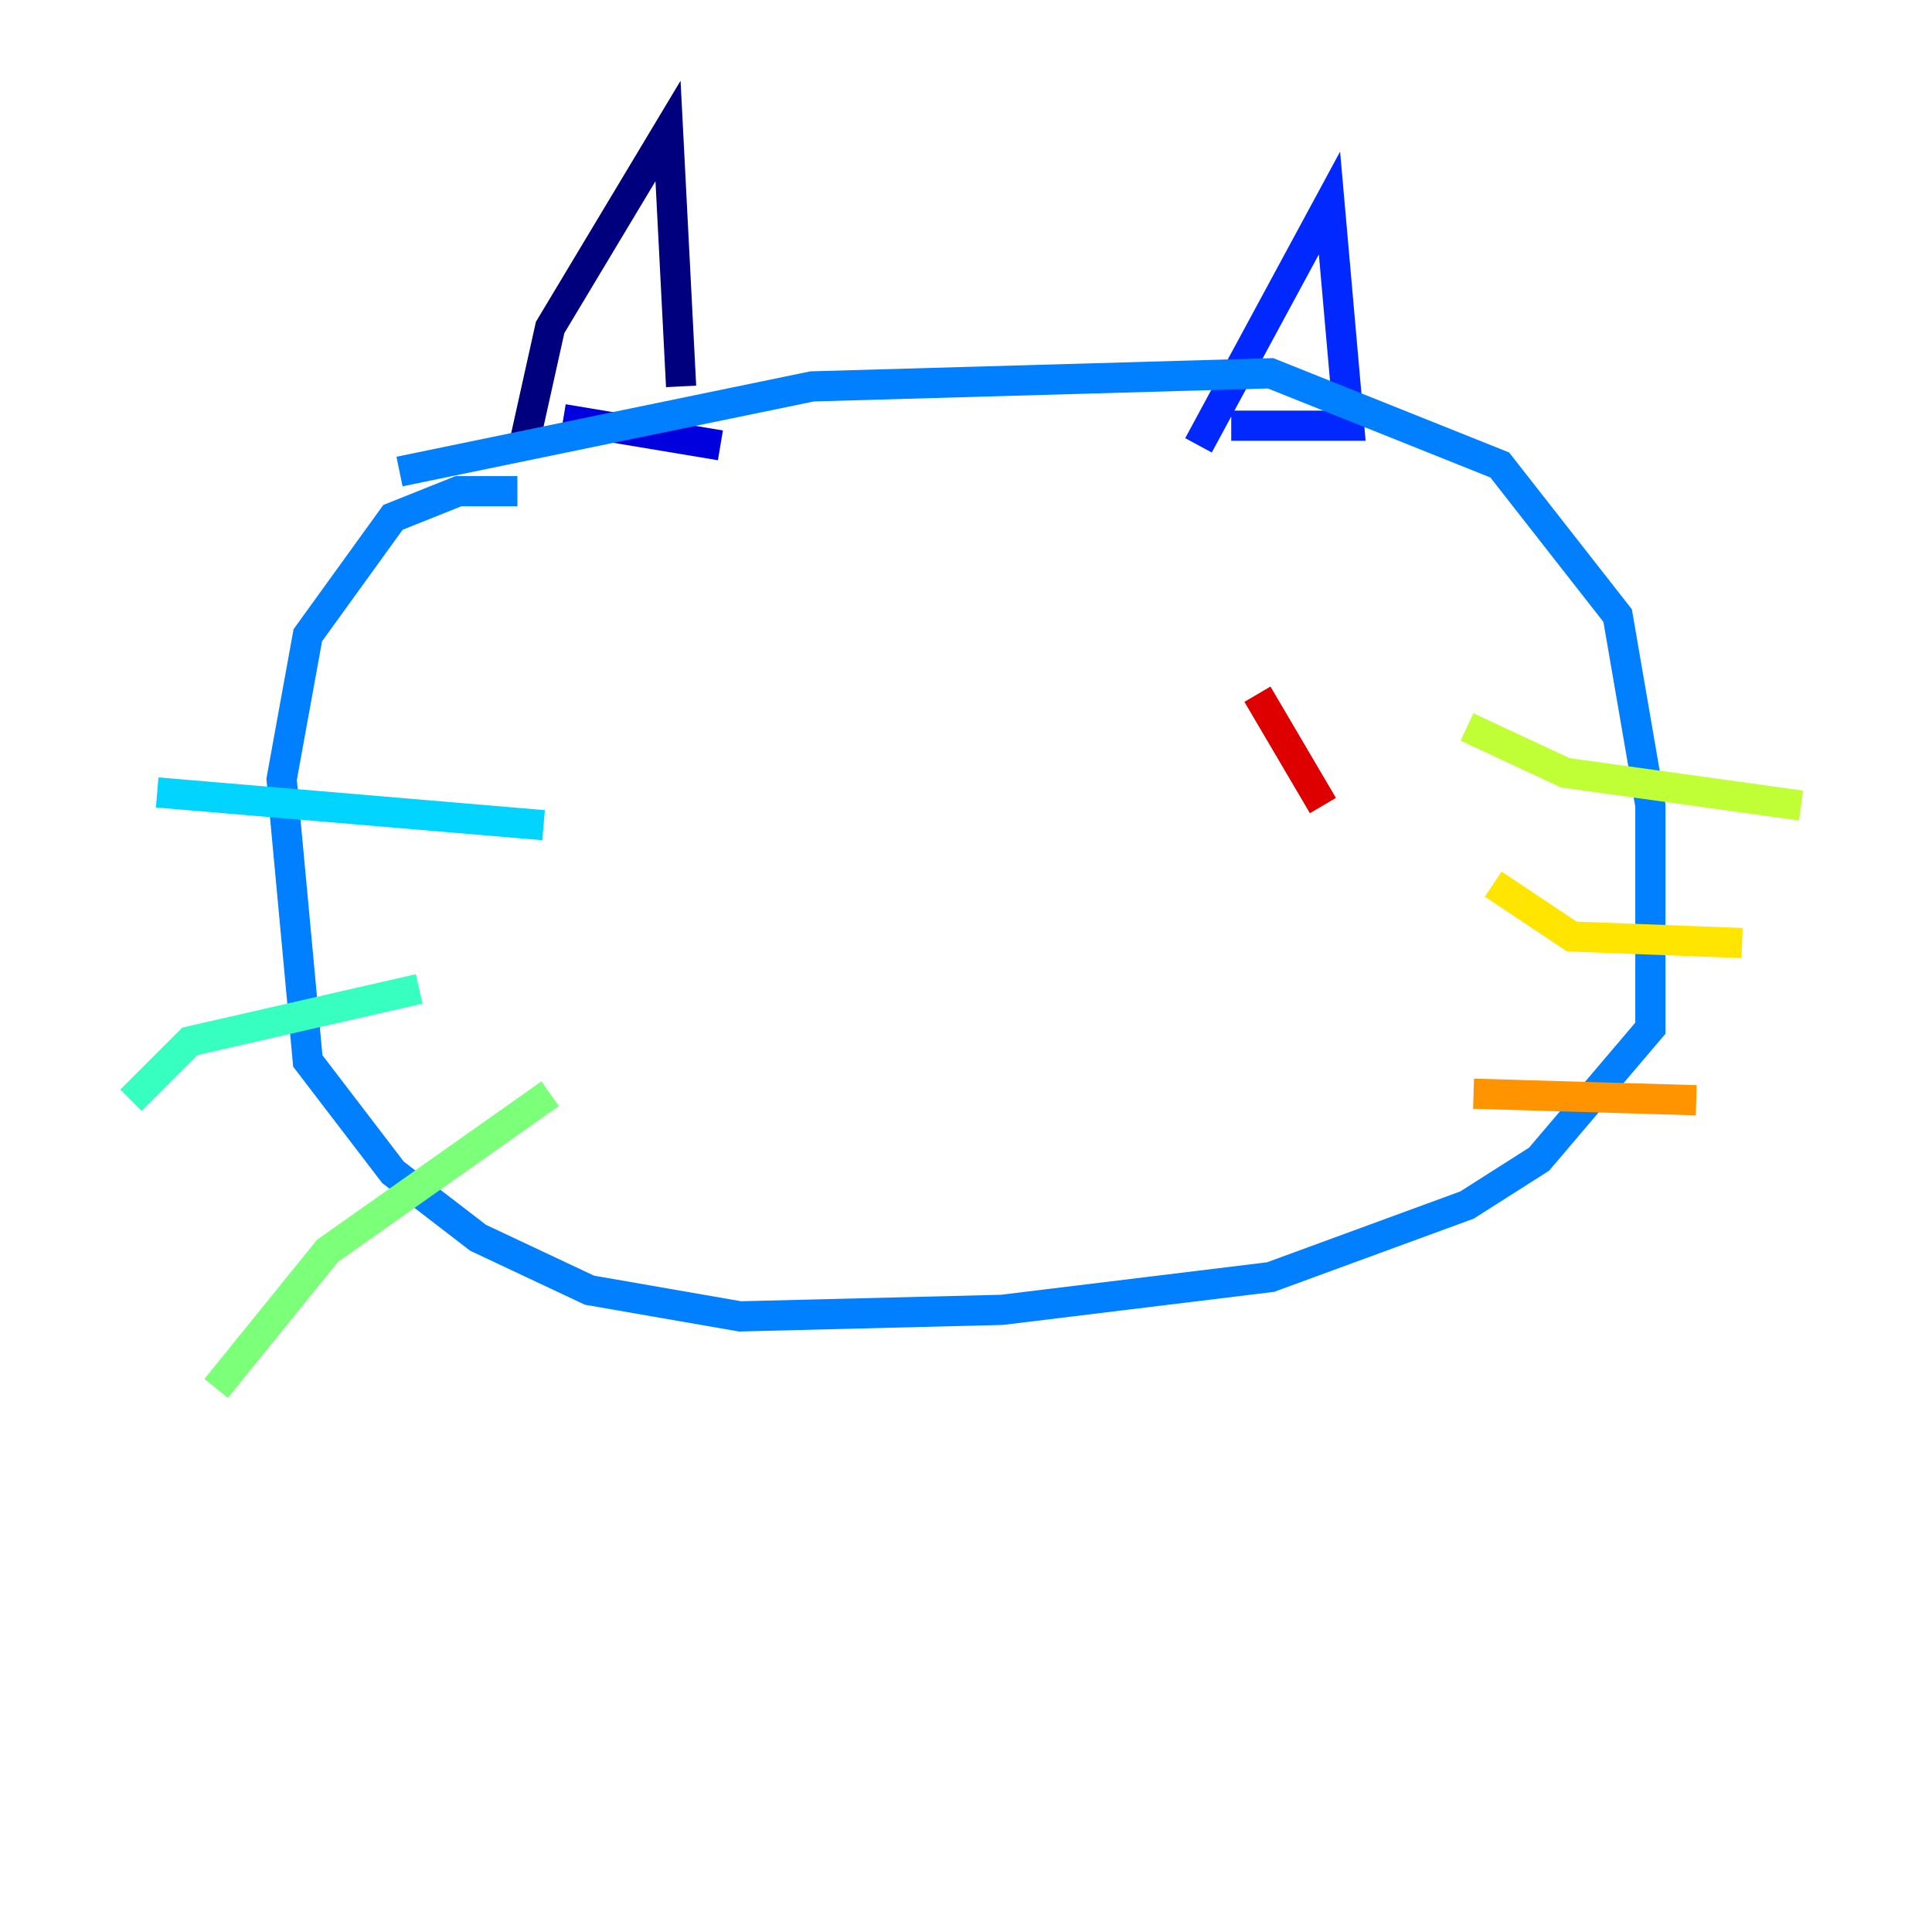<?xml version="1.0" encoding="utf-8" ?>
<svg baseProfile="tiny" height="128" version="1.2" viewBox="0,0,128,128" width="128" xmlns="http://www.w3.org/2000/svg" xmlns:ev="http://www.w3.org/2001/xml-events" xmlns:xlink="http://www.w3.org/1999/xlink"><defs /><polyline fill="none" points="34.712,29.505 36.447,21.695 44.258,8.678 45.125,25.6" stroke="#00007f" stroke-width="2" /><polyline fill="none" points="37.315,27.77 47.729,29.505" stroke="#0000de" stroke-width="2" /><polyline fill="none" points="79.403,29.505 88.081,13.451 89.383,28.203 81.573,28.203" stroke="#0028ff" stroke-width="2" /><polyline fill="none" points="26.468,31.241 53.803,25.6 84.176,24.732 99.363,30.807 107.173,40.786 109.342,53.37 109.342,68.122 101.966,76.8 97.193,79.837 84.176,84.61 66.386,86.78 49.031,87.214 39.051,85.478 31.675,82.007 26.034,77.668 20.393,70.291 18.658,51.634 20.393,42.088 26.034,34.278 30.373,32.542 34.278,32.542" stroke="#0080ff" stroke-width="2" /><polyline fill="none" points="36.014,54.671 10.414,52.502" stroke="#00d4ff" stroke-width="2" /><polyline fill="none" points="27.77,65.519 12.583,68.99 8.678,72.895" stroke="#36ffc0" stroke-width="2" /><polyline fill="none" points="36.447,72.461 21.695,82.875 14.319,91.986" stroke="#7cff79" stroke-width="2" /><polyline fill="none" points="97.193,48.163 103.702,51.2 119.322,53.37" stroke="#c0ff36" stroke-width="2" /><polyline fill="none" points="98.929,58.576 104.136,62.047 115.417,62.481" stroke="#ffe500" stroke-width="2" /><polyline fill="none" points="97.627,72.461 112.38,72.895" stroke="#ff9400" stroke-width="2" /><polyline fill="none" points="44.691,47.729 44.691,47.729" stroke="#ff4600" stroke-width="2" /><polyline fill="none" points="83.308,45.993 87.647,53.37" stroke="#de0000" stroke-width="2" /><polyline fill="none" points="43.824,42.956 43.824,42.956" stroke="#7f0000" stroke-width="2" /></svg>